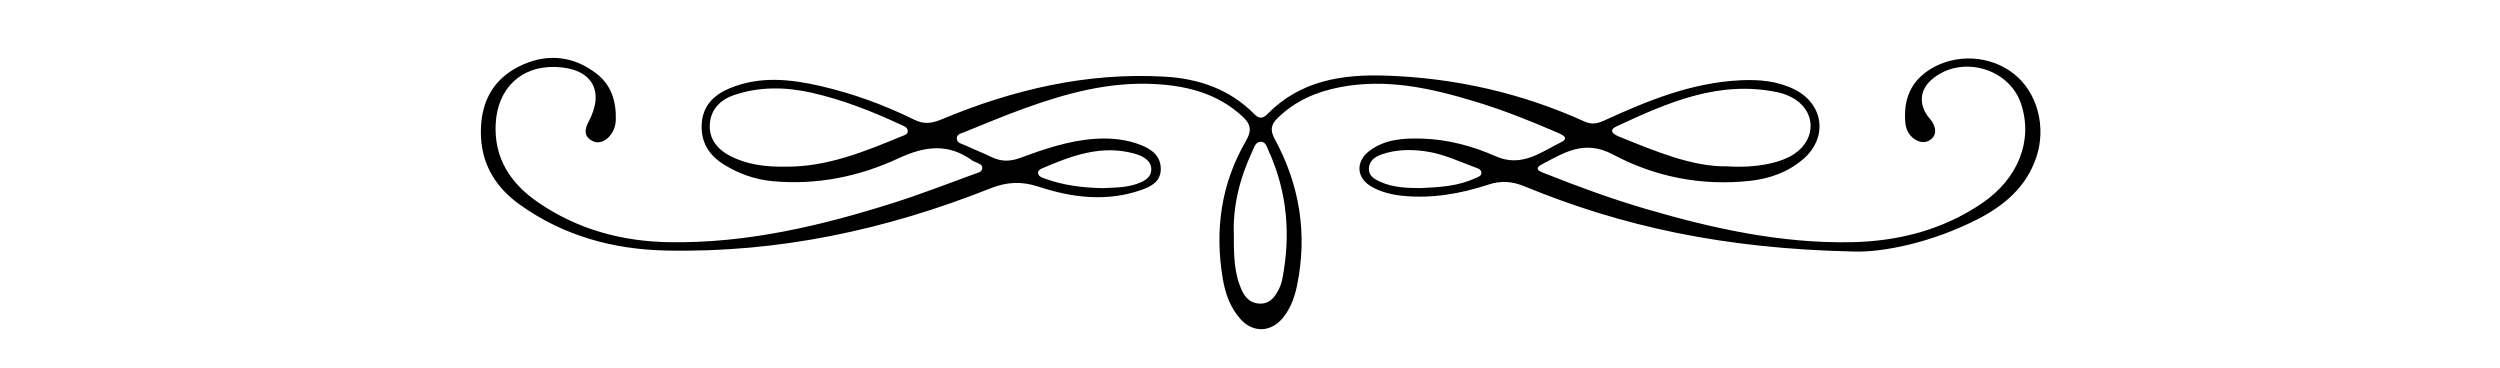 <?xml version="1.0" encoding="utf-8"?>
<!-- Generator: Adobe Illustrator 25.4.1, SVG Export Plug-In . SVG Version: 6.00 Build 0)  -->
<svg version="1.1" id="Layer_1" xmlns="http://www.w3.org/2000/svg" xmlns:xlink="http://www.w3.org/1999/xlink" x="0px" y="0px"
	 viewBox="0 0 612 90" style="enable-background:new 0 0 612 90;" xml:space="preserve">
<g>
	<g>
		<path d="M453.61,61.57c-31.65-0.7-56.5-6.12-80.4-15.95c-3.01-1.24-5.73-1.46-8.82-0.44c-6.85,2.25-13.88,3.5-21.14,2.74
			c-2.59-0.27-5.1-0.89-7.39-2.16c-3.85-2.14-4.13-6.21-0.56-8.87c3.8-2.83,8.29-3.09,12.79-2.96c6.3,0.19,12.36,1.8,18.05,4.32
			c6.39,2.84,11.13-1.04,16.1-3.48c2.21-1.09-0.29-2-1.2-2.4c-6.57-2.85-13.23-5.49-20.09-7.56c-10.74-3.25-21.57-5.65-32.9-3.47
			c-5.78,1.11-10.96,3.34-15.24,7.51c-1.65,1.6-1.97,2.95-0.75,5.19c6.1,11.24,8.05,23.21,5.46,35.83c-0.6,2.91-1.59,5.67-3.51,7.99
			c-2.93,3.53-7.31,3.66-10.36,0.23c-2.5-2.81-3.72-6.26-4.32-9.89c-1.99-11.88-0.42-23.24,5.68-33.7c1.52-2.62,1.15-4.16-0.89-6.03
			c-6.16-5.67-13.7-7.52-21.7-7.91c-10.99-0.54-21.41,2.27-31.61,5.96c-4.96,1.79-9.83,3.84-14.73,5.82
			c-0.72,0.29-1.77,0.45-1.85,1.4c-0.11,1.22,1.07,1.4,1.89,1.77c2.24,1.02,4.53,1.94,6.75,3c2.27,1.08,4.45,1.03,6.79,0.17
			c5.95-2.19,11.94-4.25,18.35-4.69c3.93-0.27,7.76,0.1,11.41,1.56c2.63,1.05,4.79,2.74,4.74,5.92c-0.05,3-2.38,4.19-4.74,5.02
			c-8.49,2.98-16.97,1.91-25.22-0.8c-4.18-1.37-7.76-1.17-11.82,0.45c-25.46,10.11-51.83,15.78-79.32,15.19
			c-12.92-0.27-25.07-3.57-35.75-11.19c-6.7-4.77-10.12-11.22-9.53-19.64c0.49-7.06,4.06-12.01,10.36-14.74
			c6.28-2.73,12.46-1.94,17.93,2.3c3.63,2.81,4.8,6.84,4.68,11.29c-0.04,1.56-0.61,3.05-1.69,4.17c-1.24,1.29-2.87,1.81-4.46,0.75
			c-1.71-1.15-1.4-2.81-0.55-4.39c4.13-7.71,0.83-13.22-8.11-13.49c-8.34-0.25-14.11,5.18-14.59,13.84
			c-0.47,8.5,3.63,14.65,10.31,19.26c9.67,6.67,20.56,9.62,32.2,9.8c19.01,0.3,37.25-4.03,55.21-9.74
			c6.59-2.09,13.05-4.63,19.56-6.99c0.75-0.27,1.78-0.41,1.83-1.39c0.05-1.01-1.02-1.14-1.71-1.52c-0.2-0.11-0.46-0.15-0.64-0.29
			c-5.93-4.36-11.67-3.62-18.17-0.6c-9.66,4.49-20.03,6.6-30.83,5.59c-4.3-0.4-8.24-1.82-11.88-4.06c-3.69-2.27-5.72-5.54-5.45-9.97
			c0.26-4.39,2.9-7.04,6.74-8.66c7.41-3.12,14.95-2.31,22.47-0.57c7.92,1.84,15.53,4.62,22.81,8.21c2.34,1.15,4.22,0.95,6.6-0.04
			c17.52-7.31,35.68-11.61,54.8-10.49c8.3,0.49,15.88,3.08,21.88,9.19c1.19,1.21,2.1,1.08,3.23-0.08c8-8.15,18.22-9.72,28.9-9.37
			c16.95,0.56,33.24,4.24,48.72,11.26c1.85,0.84,3.27,0.43,4.97-0.35c10.59-4.86,21.36-9.21,33.21-9.77
			c4.49-0.21,8.92,0.16,13.06,2.18c7.25,3.53,8.4,11.77,2.32,17.06c-3.75,3.27-8.28,4.86-13.16,5.39
			c-11.79,1.27-23.17-0.97-33.42-6.43c-7.09-3.78-12.03-0.45-17.45,2.38c-2.41,1.26,0.02,1.94,0.96,2.31
			c8.07,3.21,16.23,6.19,24.57,8.63c16.39,4.79,32.98,8.44,50.19,8.12c11.5-0.22,22.31-2.97,31.95-9.49
			c8.96-6.06,12.6-15.41,9.64-24.35c-2.96-8.93-14.91-12.13-21.98-5.89c-2.74,2.42-3.09,5.76-0.92,8.82
			c0.41,0.57,0.95,1.07,1.27,1.68c0.69,1.32,0.98,2.75-0.27,3.89c-1.31,1.19-2.82,1.03-4.21,0.09c-1.45-0.99-2.13-2.48-2.26-4.2
			c-0.41-5.48,1.3-9.91,6.15-12.91c6.27-3.87,14.67-3.43,20.47,1.16c5.75,4.55,8,13.04,5.43,20.53
			c-2.45,7.14-7.73,11.62-14.17,14.96C472.82,59.48,460.63,61.86,453.61,61.57z M422.79,40.72c7.06,0.46,13.12-0.81,16.44-3.03
			c5.63-3.76,5.28-10.85-0.73-13.92c-1.03-0.53-2.16-0.93-3.3-1.17c-14.36-3.05-26.95,2.51-39.44,8.32
			c-2.09,0.97-0.87,1.93,0.55,2.51C405.34,37.08,414.33,40.86,422.79,40.72z M192.07,40.8c10.25,0.14,19.47-3.64,28.69-7.45
			c0.64-0.27,1.49-0.43,1.46-1.27c-0.03-0.97-0.98-1.22-1.71-1.56c-7.02-3.27-14.21-6.09-21.77-7.81
			c-6.38-1.45-12.77-1.57-19.06,0.57c-3.4,1.16-5.7,3.53-5.92,7.13c-0.22,3.61,1.85,6.15,5.03,7.79
			C182.99,40.35,187.49,40.85,192.07,40.8z M302.05,57.62c-0.02,4.93,0.05,9.4,2,13.55c0.84,1.78,2.14,3.06,4.28,3.16
			c2.19,0.1,3.46-1.24,4.41-2.93c0.51-0.91,0.94-1.92,1.14-2.94c2.14-10.87,1.28-21.45-3.35-31.6c-0.41-0.91-0.7-2.23-2-2.15
			c-1.22,0.08-1.5,1.36-1.94,2.28C303.46,43.67,301.74,50.66,302.05,57.62z M269.93,46.06c2.97-0.18,6.39-0.03,9.56-1.53
			c1.23-0.58,2.22-1.4,2.34-2.83c0.13-1.6-0.86-2.61-2.15-3.33c-0.61-0.34-1.28-0.58-1.95-0.76c-8.11-2.26-15.43,0.52-22.69,3.63
			c-0.55,0.24-1.09,0.63-0.89,1.31c0.22,0.75,0.98,0.93,1.63,1.17C260.23,45.34,264.84,45.95,269.93,46.06z M347.66,46.05
			c4.78-0.21,9.32-0.47,13.55-2.46c0.61-0.29,1.45-0.43,1.43-1.31c-0.03-0.86-0.84-1.04-1.47-1.28c-4.04-1.51-7.98-3.38-12.3-3.97
			c-3.62-0.5-7.24-0.44-10.73,0.8c-1.61,0.57-3,1.6-3.04,3.47c-0.04,1.78,1.4,2.59,2.82,3.22
			C341.08,45.95,344.48,46.01,347.66,46.05z"/>
	</g>
</g>
</svg>
